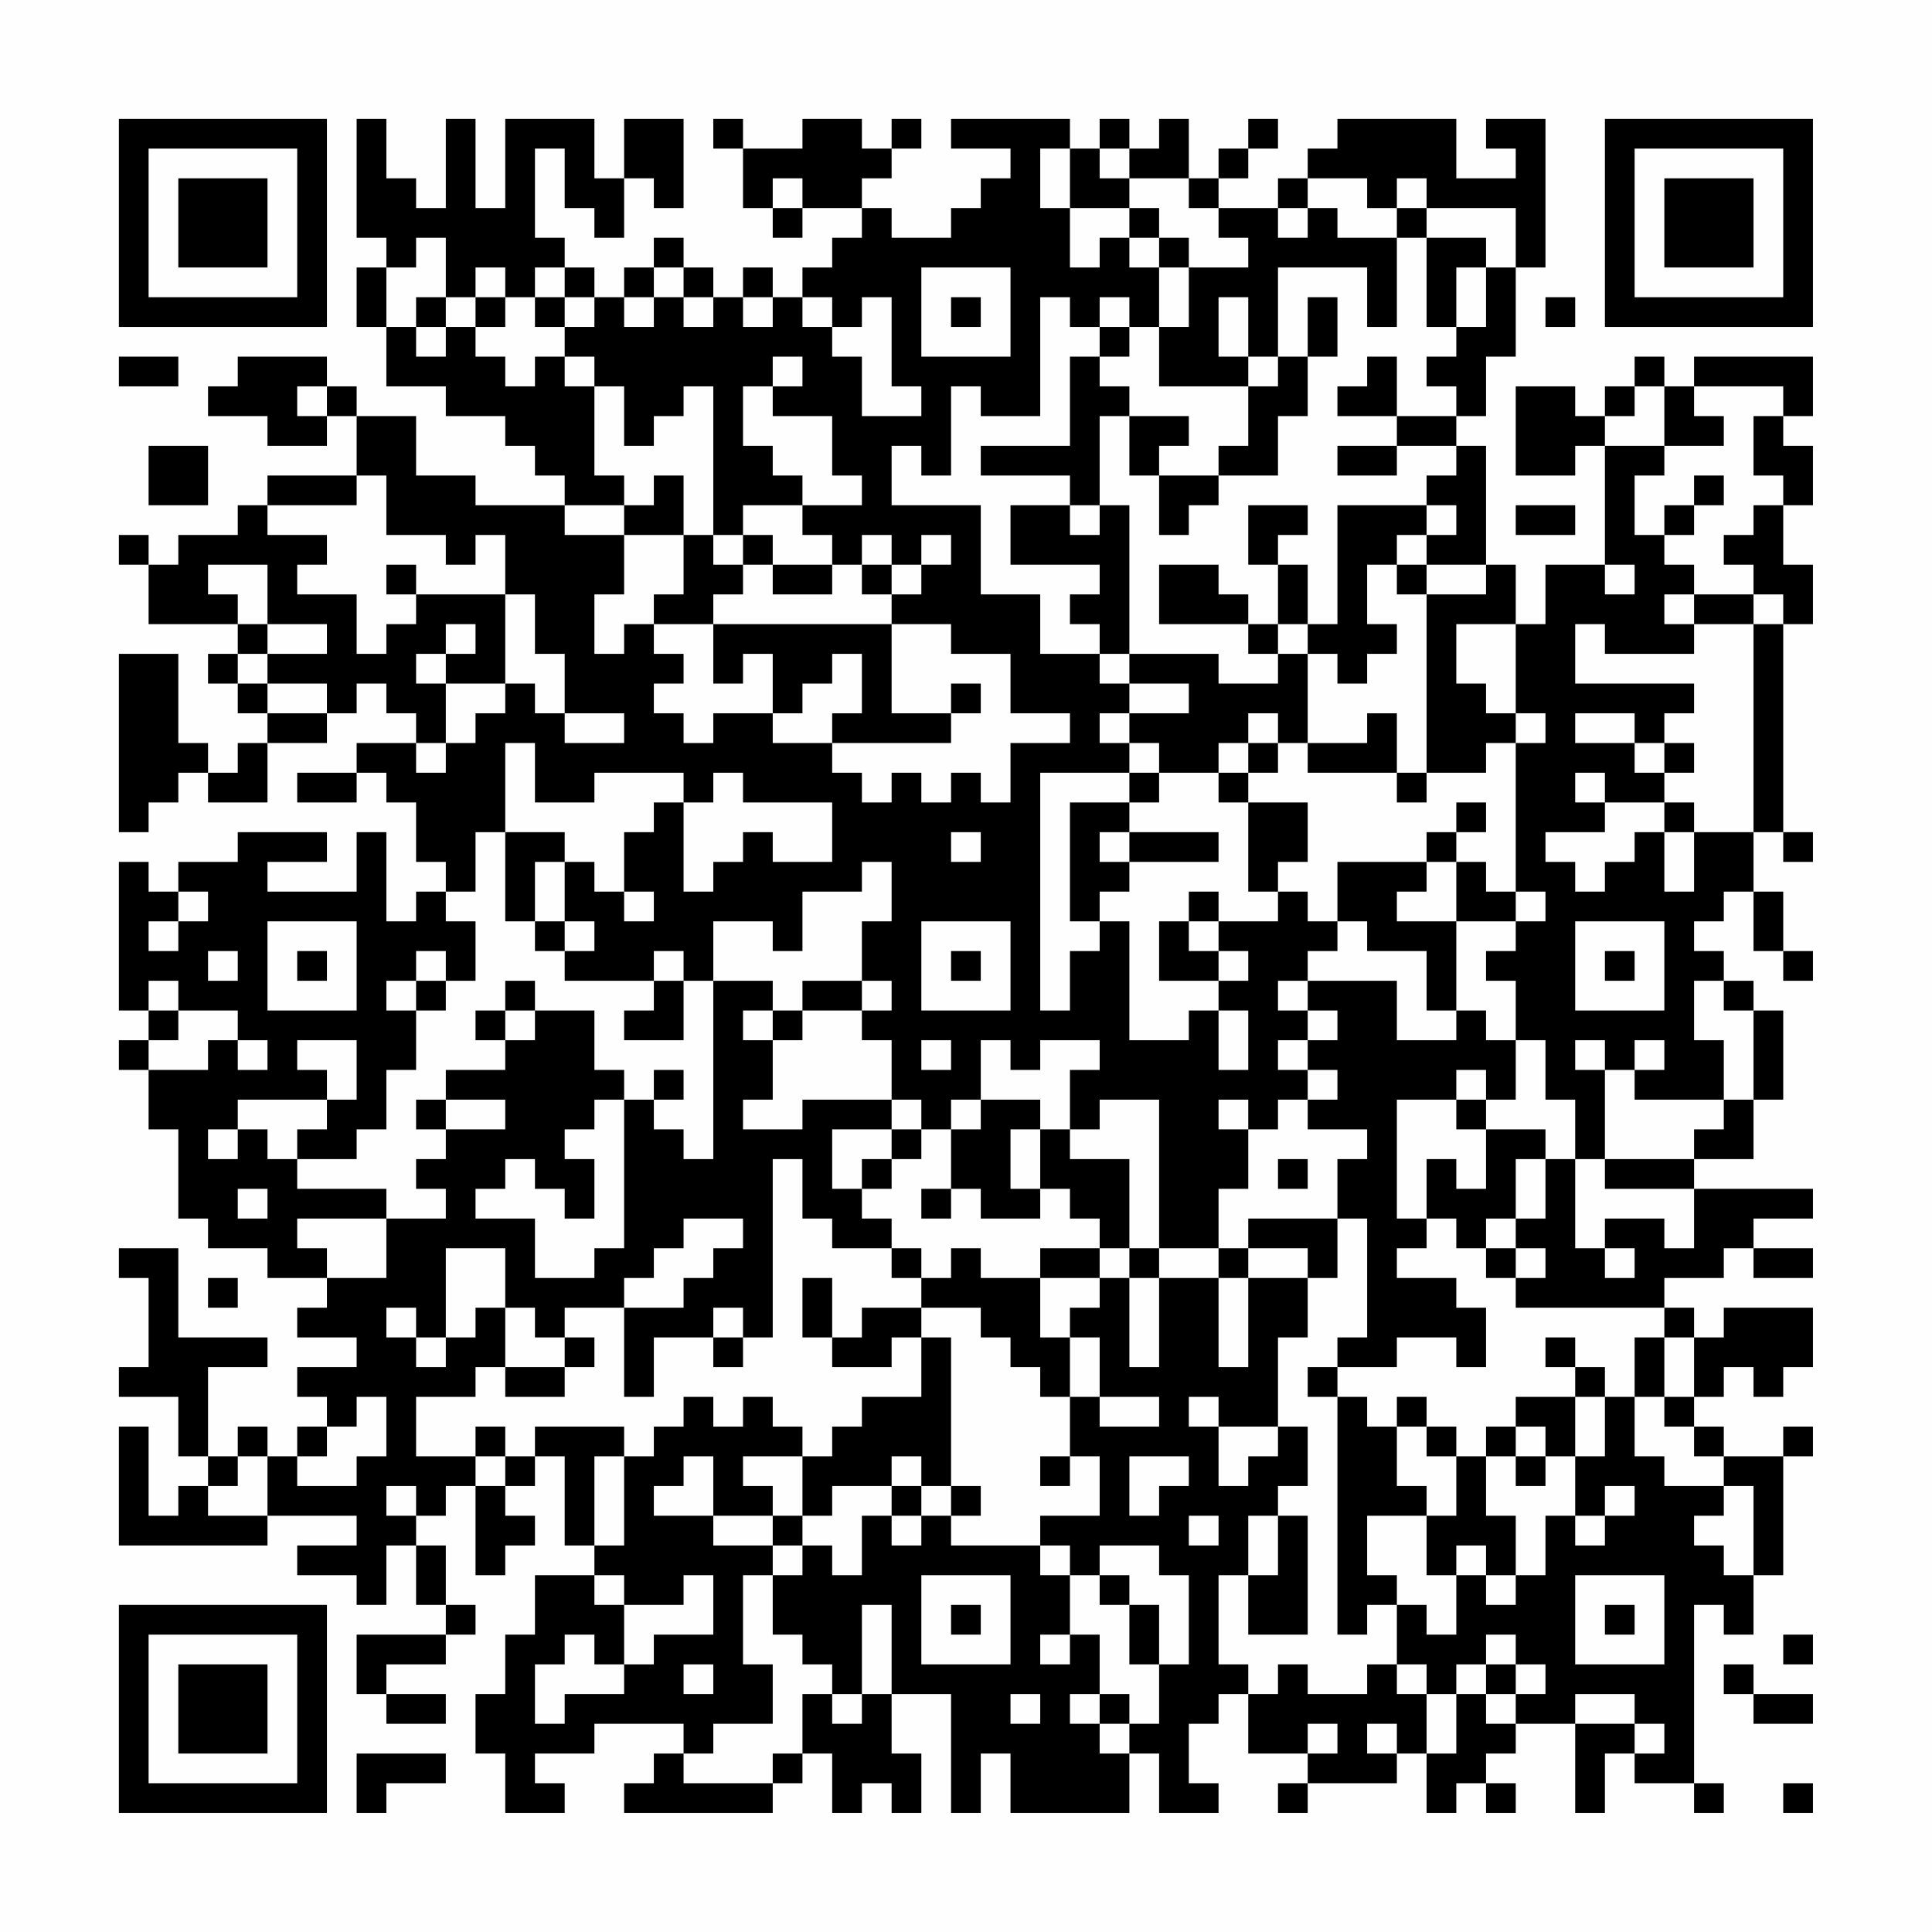 <?xml version="1.0" encoding="UTF-8"?>
<svg xmlns="http://www.w3.org/2000/svg" version="1.1" width="300" height="300" viewBox="0 0 300 300"><rect x="0" y="0" width="300" height="300" fill="#fefefe"/><g transform="scale(4.615)"><g transform="translate(4,4)"><path fill-rule="evenodd" d="M8 0L8 4L9 4L9 5L8 5L8 7L9 7L9 9L11 9L11 10L13 10L13 11L14 11L14 12L15 12L15 13L12 13L12 12L10 12L10 10L8 10L8 9L7 9L7 8L4 8L4 9L3 9L3 10L5 10L5 11L7 11L7 10L8 10L8 12L5 12L5 13L4 13L4 14L2 14L2 15L1 15L1 14L0 14L0 15L1 15L1 17L4 17L4 18L3 18L3 19L4 19L4 20L5 20L5 21L4 21L4 22L3 22L3 21L2 21L2 18L0 18L0 24L1 24L1 23L2 23L2 22L3 22L3 23L5 23L5 21L7 21L7 20L8 20L8 19L9 19L9 20L10 20L10 21L8 21L8 22L6 22L6 23L8 23L8 22L9 22L9 23L10 23L10 25L11 25L11 26L10 26L10 27L9 27L9 24L8 24L8 26L5 26L5 25L7 25L7 24L4 24L4 25L2 25L2 26L1 26L1 25L0 25L0 30L1 30L1 31L0 31L0 32L1 32L1 34L2 34L2 37L3 37L3 38L5 38L5 39L7 39L7 40L6 40L6 41L8 41L8 42L6 42L6 43L7 43L7 44L6 44L6 45L5 45L5 44L4 44L4 45L3 45L3 42L5 42L5 41L2 41L2 38L0 38L0 39L1 39L1 42L0 42L0 43L2 43L2 45L3 45L3 46L2 46L2 47L1 47L1 44L0 44L0 48L5 48L5 47L8 47L8 48L6 48L6 49L8 49L8 50L9 50L9 48L10 48L10 50L11 50L11 51L8 51L8 53L9 53L9 54L11 54L11 53L9 53L9 52L11 52L11 51L12 51L12 50L11 50L11 48L10 48L10 47L11 47L11 46L12 46L12 49L13 49L13 48L14 48L14 47L13 47L13 46L14 46L14 45L15 45L15 48L16 48L16 49L14 49L14 51L13 51L13 53L12 53L12 55L13 55L13 57L15 57L15 56L14 56L14 55L16 55L16 54L19 54L19 55L18 55L18 56L17 56L17 57L22 57L22 56L23 56L23 55L24 55L24 57L25 57L25 56L26 56L26 57L27 57L27 55L26 55L26 53L28 53L28 57L29 57L29 55L30 55L30 57L34 57L34 55L35 55L35 57L37 57L37 56L36 56L36 54L37 54L37 53L38 53L38 55L40 55L40 56L39 56L39 57L40 57L40 56L43 56L43 55L44 55L44 57L45 57L45 56L46 56L46 57L47 57L47 56L46 56L46 55L47 55L47 54L49 54L49 57L50 57L50 55L51 55L51 56L53 56L53 57L54 57L54 56L53 56L53 50L54 50L54 51L55 51L55 49L56 49L56 45L57 45L57 44L56 44L56 45L54 45L54 44L53 44L53 43L54 43L54 42L55 42L55 43L56 43L56 42L57 42L57 40L54 40L54 41L53 41L53 40L52 40L52 39L54 39L54 38L55 38L55 39L57 39L57 38L55 38L55 37L57 37L57 36L53 36L53 35L55 35L55 33L56 33L56 30L55 30L55 29L54 29L54 28L53 28L53 27L54 27L54 26L55 26L55 28L56 28L56 29L57 29L57 28L56 28L56 26L55 26L55 24L56 24L56 25L57 25L57 24L56 24L56 17L57 17L57 15L56 15L56 13L57 13L57 11L56 11L56 10L57 10L57 8L53 8L53 9L52 9L52 8L51 8L51 9L50 9L50 10L49 10L49 9L47 9L47 12L49 12L49 11L50 11L50 15L48 15L48 17L47 17L47 15L46 15L46 11L45 11L45 10L46 10L46 8L47 8L47 5L48 5L48 0L46 0L46 1L47 1L47 2L45 2L45 0L41 0L41 1L40 1L40 2L39 2L39 3L37 3L37 2L38 2L38 1L39 1L39 0L38 0L38 1L37 1L37 2L36 2L36 0L35 0L35 1L34 1L34 0L33 0L33 1L32 1L32 0L28 0L28 1L30 1L30 2L29 2L29 3L28 3L28 4L26 4L26 3L25 3L25 2L26 2L26 1L27 1L27 0L26 0L26 1L25 1L25 0L23 0L23 1L21 1L21 0L20 0L20 1L21 1L21 3L22 3L22 4L23 4L23 3L25 3L25 4L24 4L24 5L23 5L23 6L22 6L22 5L21 5L21 6L20 6L20 5L19 5L19 4L18 4L18 5L17 5L17 6L16 6L16 5L15 5L15 4L14 4L14 1L15 1L15 3L16 3L16 4L17 4L17 2L18 2L18 3L19 3L19 0L17 0L17 2L16 2L16 0L13 0L13 3L12 3L12 0L11 0L11 3L10 3L10 2L9 2L9 0ZM31 1L31 3L32 3L32 5L33 5L33 4L34 4L34 5L35 5L35 7L34 7L34 6L33 6L33 7L32 7L32 6L31 6L31 10L29 10L29 9L28 9L28 12L27 12L27 11L26 11L26 13L29 13L29 16L31 16L31 18L33 18L33 19L34 19L34 20L33 20L33 21L34 21L34 22L31 22L31 30L32 30L32 28L33 28L33 27L34 27L34 31L36 31L36 30L37 30L37 32L38 32L38 30L37 30L37 29L38 29L38 28L37 28L37 27L39 27L39 26L40 26L40 27L41 27L41 28L40 28L40 29L39 29L39 30L40 30L40 31L39 31L39 32L40 32L40 33L39 33L39 34L38 34L38 33L37 33L37 34L38 34L38 36L37 36L37 38L35 38L35 33L33 33L33 34L32 34L32 32L33 32L33 31L31 31L31 32L30 32L30 31L29 31L29 33L28 33L28 34L27 34L27 33L26 33L26 31L25 31L25 30L26 30L26 29L25 29L25 27L26 27L26 25L25 25L25 26L23 26L23 28L22 28L22 27L20 27L20 29L19 29L19 28L18 28L18 29L15 29L15 28L16 28L16 27L15 27L15 25L16 25L16 26L17 26L17 27L18 27L18 26L17 26L17 24L18 24L18 23L19 23L19 26L20 26L20 25L21 25L21 24L22 24L22 25L24 25L24 23L21 23L21 22L20 22L20 23L19 23L19 22L16 22L16 23L14 23L14 21L13 21L13 24L12 24L12 26L11 26L11 27L12 27L12 29L11 29L11 28L10 28L10 29L9 29L9 30L10 30L10 32L9 32L9 34L8 34L8 35L6 35L6 34L7 34L7 33L8 33L8 31L6 31L6 32L7 32L7 33L4 33L4 34L3 34L3 35L4 35L4 34L5 34L5 35L6 35L6 36L9 36L9 37L6 37L6 38L7 38L7 39L9 39L9 37L11 37L11 36L10 36L10 35L11 35L11 34L13 34L13 33L11 33L11 32L13 32L13 31L14 31L14 30L16 30L16 32L17 32L17 33L16 33L16 34L15 34L15 35L16 35L16 37L15 37L15 36L14 36L14 35L13 35L13 36L12 36L12 37L14 37L14 39L16 39L16 38L17 38L17 33L18 33L18 34L19 34L19 35L20 35L20 29L22 29L22 30L21 30L21 31L22 31L22 33L21 33L21 34L23 34L23 33L26 33L26 34L24 34L24 36L25 36L25 37L26 37L26 38L24 38L24 37L23 37L23 35L22 35L22 41L21 41L21 40L20 40L20 41L18 41L18 43L17 43L17 40L19 40L19 39L20 39L20 38L21 38L21 37L19 37L19 38L18 38L18 39L17 39L17 40L15 40L15 41L14 41L14 40L13 40L13 38L11 38L11 41L10 41L10 40L9 40L9 41L10 41L10 42L11 42L11 41L12 41L12 40L13 40L13 42L12 42L12 43L10 43L10 45L12 45L12 46L13 46L13 45L14 45L14 44L17 44L17 45L16 45L16 48L17 48L17 45L18 45L18 44L19 44L19 43L20 43L20 44L21 44L21 43L22 43L22 44L23 44L23 45L21 45L21 46L22 46L22 47L20 47L20 45L19 45L19 46L18 46L18 47L20 47L20 48L22 48L22 49L21 49L21 52L22 52L22 54L20 54L20 55L19 55L19 56L22 56L22 55L23 55L23 53L24 53L24 54L25 54L25 53L26 53L26 50L25 50L25 53L24 53L24 52L23 52L23 51L22 51L22 49L23 49L23 48L24 48L24 49L25 49L25 47L26 47L26 48L27 48L27 47L28 47L28 48L31 48L31 49L32 49L32 51L31 51L31 52L32 52L32 51L33 51L33 53L32 53L32 54L33 54L33 55L34 55L34 54L35 54L35 52L36 52L36 49L35 49L35 48L33 48L33 49L32 49L32 48L31 48L31 47L33 47L33 45L32 45L32 43L33 43L33 44L35 44L35 43L33 43L33 41L32 41L32 40L33 40L33 39L34 39L34 42L35 42L35 39L37 39L37 42L38 42L38 39L40 39L40 41L39 41L39 44L37 44L37 43L36 43L36 44L37 44L37 46L38 46L38 45L39 45L39 44L40 44L40 46L39 46L39 47L38 47L38 49L37 49L37 52L38 52L38 53L39 53L39 52L40 52L40 53L42 53L42 52L43 52L43 53L44 53L44 55L45 55L45 53L46 53L46 54L47 54L47 53L48 53L48 52L47 52L47 51L46 51L46 52L45 52L45 53L44 53L44 52L43 52L43 50L44 50L44 51L45 51L45 49L46 49L46 50L47 50L47 49L48 49L48 47L49 47L49 48L50 48L50 47L51 47L51 46L50 46L50 47L49 47L49 45L50 45L50 43L51 43L51 45L52 45L52 46L54 46L54 47L53 47L53 48L54 48L54 49L55 49L55 46L54 46L54 45L53 45L53 44L52 44L52 43L53 43L53 41L52 41L52 40L47 40L47 39L48 39L48 38L47 38L47 37L48 37L48 35L49 35L49 38L50 38L50 39L51 39L51 38L50 38L50 37L52 37L52 38L53 38L53 36L50 36L50 35L53 35L53 34L54 34L54 33L55 33L55 30L54 30L54 29L53 29L53 31L54 31L54 33L51 33L51 32L52 32L52 31L51 31L51 32L50 32L50 31L49 31L49 32L50 32L50 35L49 35L49 33L48 33L48 31L47 31L47 29L46 29L46 28L47 28L47 27L48 27L48 26L47 26L47 21L48 21L48 20L47 20L47 17L45 17L45 19L46 19L46 20L47 20L47 21L46 21L46 22L44 22L44 16L46 16L46 15L44 15L44 14L45 14L45 13L44 13L44 12L45 12L45 11L43 11L43 10L45 10L45 9L44 9L44 8L45 8L45 7L46 7L46 5L47 5L47 3L44 3L44 2L43 2L43 3L42 3L42 2L40 2L40 3L39 3L39 4L40 4L40 3L41 3L41 4L43 4L43 7L42 7L42 5L39 5L39 8L38 8L38 6L37 6L37 8L38 8L38 9L35 9L35 7L36 7L36 5L38 5L38 4L37 4L37 3L36 3L36 2L34 2L34 1L33 1L33 2L34 2L34 3L32 3L32 1ZM22 2L22 3L23 3L23 2ZM34 3L34 4L35 4L35 5L36 5L36 4L35 4L35 3ZM43 3L43 4L44 4L44 7L45 7L45 5L46 5L46 4L44 4L44 3ZM10 4L10 5L9 5L9 7L10 7L10 8L11 8L11 7L12 7L12 8L13 8L13 9L14 9L14 8L15 8L15 9L16 9L16 12L17 12L17 13L15 13L15 14L17 14L17 16L16 16L16 18L17 18L17 17L18 17L18 18L19 18L19 19L18 19L18 20L19 20L19 21L20 21L20 20L22 20L22 21L24 21L24 22L25 22L25 23L26 23L26 22L27 22L27 23L28 23L28 22L29 22L29 23L30 23L30 21L32 21L32 20L30 20L30 18L28 18L28 17L26 17L26 16L27 16L27 15L28 15L28 14L27 14L27 15L26 15L26 14L25 14L25 15L24 15L24 14L23 14L23 13L25 13L25 12L24 12L24 10L22 10L22 9L23 9L23 8L22 8L22 9L21 9L21 11L22 11L22 12L23 12L23 13L21 13L21 14L20 14L20 9L19 9L19 10L18 10L18 11L17 11L17 9L16 9L16 8L15 8L15 7L16 7L16 6L15 6L15 5L14 5L14 6L13 6L13 5L12 5L12 6L11 6L11 4ZM18 5L18 6L17 6L17 7L18 7L18 6L19 6L19 7L20 7L20 6L19 6L19 5ZM27 5L27 8L30 8L30 5ZM10 6L10 7L11 7L11 6ZM12 6L12 7L13 7L13 6ZM14 6L14 7L15 7L15 6ZM21 6L21 7L22 7L22 6ZM23 6L23 7L24 7L24 8L25 8L25 10L27 10L27 9L26 9L26 6L25 6L25 7L24 7L24 6ZM28 6L28 7L29 7L29 6ZM40 6L40 8L39 8L39 9L38 9L38 11L37 11L37 12L35 12L35 11L36 11L36 10L34 10L34 9L33 9L33 8L34 8L34 7L33 7L33 8L32 8L32 11L29 11L29 12L32 12L32 13L30 13L30 15L33 15L33 16L32 16L32 17L33 17L33 18L34 18L34 19L36 19L36 20L34 20L34 21L35 21L35 22L34 22L34 23L32 23L32 27L33 27L33 26L34 26L34 25L37 25L37 24L34 24L34 23L35 23L35 22L37 22L37 23L38 23L38 26L39 26L39 25L40 25L40 23L38 23L38 22L39 22L39 21L40 21L40 22L43 22L43 23L44 23L44 22L43 22L43 20L42 20L42 21L40 21L40 18L41 18L41 19L42 19L42 18L43 18L43 17L42 17L42 15L43 15L43 16L44 16L44 15L43 15L43 14L44 14L44 13L41 13L41 17L40 17L40 15L39 15L39 14L40 14L40 13L38 13L38 15L39 15L39 17L38 17L38 16L37 16L37 15L35 15L35 17L38 17L38 18L39 18L39 19L37 19L37 18L34 18L34 13L33 13L33 10L34 10L34 12L35 12L35 14L36 14L36 13L37 13L37 12L39 12L39 10L40 10L40 8L41 8L41 6ZM48 6L48 7L49 7L49 6ZM0 8L0 9L2 9L2 8ZM42 8L42 9L41 9L41 10L43 10L43 8ZM6 9L6 10L7 10L7 9ZM51 9L51 10L50 10L50 11L52 11L52 12L51 12L51 14L52 14L52 15L53 15L53 16L52 16L52 17L53 17L53 18L50 18L50 17L49 17L49 19L53 19L53 20L52 20L52 21L51 21L51 20L49 20L49 21L51 21L51 22L52 22L52 23L50 23L50 22L49 22L49 23L50 23L50 24L48 24L48 25L49 25L49 26L50 26L50 25L51 25L51 24L52 24L52 26L53 26L53 24L55 24L55 17L56 17L56 16L55 16L55 15L54 15L54 14L55 14L55 13L56 13L56 12L55 12L55 10L56 10L56 9L53 9L53 10L54 10L54 11L52 11L52 9ZM1 11L1 13L3 13L3 11ZM41 11L41 12L43 12L43 11ZM8 12L8 13L5 13L5 14L7 14L7 15L6 15L6 16L8 16L8 18L9 18L9 17L10 17L10 16L13 16L13 19L11 19L11 18L12 18L12 17L11 17L11 18L10 18L10 19L11 19L11 21L10 21L10 22L11 22L11 21L12 21L12 20L13 20L13 19L14 19L14 20L15 20L15 21L17 21L17 20L15 20L15 18L14 18L14 16L13 16L13 14L12 14L12 15L11 15L11 14L9 14L9 12ZM18 12L18 13L17 13L17 14L19 14L19 16L18 16L18 17L20 17L20 19L21 19L21 18L22 18L22 20L23 20L23 19L24 19L24 18L25 18L25 20L24 20L24 21L28 21L28 20L29 20L29 19L28 19L28 20L26 20L26 17L20 17L20 16L21 16L21 15L22 15L22 16L24 16L24 15L22 15L22 14L21 14L21 15L20 15L20 14L19 14L19 12ZM53 12L53 13L52 13L52 14L53 14L53 13L54 13L54 12ZM32 13L32 14L33 14L33 13ZM47 13L47 14L49 14L49 13ZM3 15L3 16L4 16L4 17L5 17L5 18L4 18L4 19L5 19L5 20L7 20L7 19L5 19L5 18L7 18L7 17L5 17L5 15ZM9 15L9 16L10 16L10 15ZM25 15L25 16L26 16L26 15ZM50 15L50 16L51 16L51 15ZM53 16L53 17L55 17L55 16ZM39 17L39 18L40 18L40 17ZM38 20L38 21L37 21L37 22L38 22L38 21L39 21L39 20ZM52 21L52 22L53 22L53 21ZM45 23L45 24L44 24L44 25L41 25L41 27L42 27L42 28L44 28L44 30L45 30L45 31L43 31L43 29L40 29L40 30L41 30L41 31L40 31L40 32L41 32L41 33L40 33L40 34L42 34L42 35L41 35L41 37L38 37L38 38L37 38L37 39L38 39L38 38L40 38L40 39L41 39L41 37L42 37L42 41L41 41L41 42L40 42L40 43L41 43L41 51L42 51L42 50L43 50L43 49L42 49L42 47L44 47L44 49L45 49L45 48L46 48L46 49L47 49L47 47L46 47L46 45L47 45L47 46L48 46L48 45L49 45L49 43L50 43L50 42L49 42L49 41L48 41L48 42L49 42L49 43L47 43L47 44L46 44L46 45L45 45L45 44L44 44L44 43L43 43L43 44L42 44L42 43L41 43L41 42L43 42L43 41L45 41L45 42L46 42L46 40L45 40L45 39L43 39L43 38L44 38L44 37L45 37L45 38L46 38L46 39L47 39L47 38L46 38L46 37L47 37L47 35L48 35L48 34L46 34L46 33L47 33L47 31L46 31L46 30L45 30L45 27L47 27L47 26L46 26L46 25L45 25L45 24L46 24L46 23ZM52 23L52 24L53 24L53 23ZM13 24L13 27L14 27L14 28L15 28L15 27L14 27L14 25L15 25L15 24ZM28 24L28 25L29 25L29 24ZM33 24L33 25L34 25L34 24ZM44 25L44 26L43 26L43 27L45 27L45 25ZM2 26L2 27L1 27L1 28L2 28L2 27L3 27L3 26ZM36 26L36 27L35 27L35 29L37 29L37 28L36 28L36 27L37 27L37 26ZM5 27L5 30L8 30L8 27ZM27 27L27 30L30 30L30 27ZM49 27L49 30L52 30L52 27ZM3 28L3 29L4 29L4 28ZM6 28L6 29L7 29L7 28ZM28 28L28 29L29 29L29 28ZM50 28L50 29L51 29L51 28ZM1 29L1 30L2 30L2 31L1 31L1 32L3 32L3 31L4 31L4 32L5 32L5 31L4 31L4 30L2 30L2 29ZM10 29L10 30L11 30L11 29ZM13 29L13 30L12 30L12 31L13 31L13 30L14 30L14 29ZM18 29L18 30L17 30L17 31L19 31L19 29ZM23 29L23 30L22 30L22 31L23 31L23 30L25 30L25 29ZM27 31L27 32L28 32L28 31ZM18 32L18 33L19 33L19 32ZM45 32L45 33L43 33L43 37L44 37L44 35L45 35L45 36L46 36L46 34L45 34L45 33L46 33L46 32ZM10 33L10 34L11 34L11 33ZM29 33L29 34L28 34L28 36L27 36L27 37L28 37L28 36L29 36L29 37L31 37L31 36L32 36L32 37L33 37L33 38L31 38L31 39L29 39L29 38L28 38L28 39L27 39L27 38L26 38L26 39L27 39L27 40L25 40L25 41L24 41L24 39L23 39L23 41L24 41L24 42L26 42L26 41L27 41L27 43L25 43L25 44L24 44L24 45L23 45L23 47L22 47L22 48L23 48L23 47L24 47L24 46L26 46L26 47L27 47L27 46L28 46L28 47L29 47L29 46L28 46L28 41L27 41L27 40L29 40L29 41L30 41L30 42L31 42L31 43L32 43L32 41L31 41L31 39L33 39L33 38L34 38L34 39L35 39L35 38L34 38L34 35L32 35L32 34L31 34L31 33ZM26 34L26 35L25 35L25 36L26 36L26 35L27 35L27 34ZM30 34L30 36L31 36L31 34ZM39 35L39 36L40 36L40 35ZM4 36L4 37L5 37L5 36ZM3 39L3 40L4 40L4 39ZM15 41L15 42L13 42L13 43L15 43L15 42L16 42L16 41ZM20 41L20 42L21 42L21 41ZM51 41L51 43L52 43L52 41ZM8 43L8 44L7 44L7 45L6 45L6 46L8 46L8 45L9 45L9 43ZM12 44L12 45L13 45L13 44ZM43 44L43 46L44 46L44 47L45 47L45 45L44 45L44 44ZM47 44L47 45L48 45L48 44ZM4 45L4 46L3 46L3 47L5 47L5 45ZM26 45L26 46L27 46L27 45ZM31 45L31 46L32 46L32 45ZM34 45L34 47L35 47L35 46L36 46L36 45ZM9 46L9 47L10 47L10 46ZM36 47L36 48L37 48L37 47ZM39 47L39 49L38 49L38 51L40 51L40 47ZM16 49L16 50L17 50L17 52L16 52L16 51L15 51L15 52L14 52L14 54L15 54L15 53L17 53L17 52L18 52L18 51L20 51L20 49L19 49L19 50L17 50L17 49ZM27 49L27 52L30 52L30 49ZM33 49L33 50L34 50L34 52L35 52L35 50L34 50L34 49ZM49 49L49 52L52 52L52 49ZM28 50L28 51L29 51L29 50ZM50 50L50 51L51 51L51 50ZM56 51L56 52L57 52L57 51ZM19 52L19 53L20 53L20 52ZM46 52L46 53L47 53L47 52ZM54 52L54 53L55 53L55 54L57 54L57 53L55 53L55 52ZM30 53L30 54L31 54L31 53ZM33 53L33 54L34 54L34 53ZM49 53L49 54L51 54L51 55L52 55L52 54L51 54L51 53ZM40 54L40 55L41 55L41 54ZM42 54L42 55L43 55L43 54ZM8 55L8 57L9 57L9 56L11 56L11 55ZM56 56L56 57L57 57L57 56ZM0 0L0 7L7 7L7 0ZM1 1L1 6L6 6L6 1ZM2 2L2 5L5 5L5 2ZM50 0L50 7L57 7L57 0ZM51 1L51 6L56 6L56 1ZM52 2L52 5L55 5L55 2ZM0 50L0 57L7 57L7 50ZM1 51L1 56L6 56L6 51ZM2 52L2 55L5 55L5 52Z" fill="#000000"/></g></g></svg>
